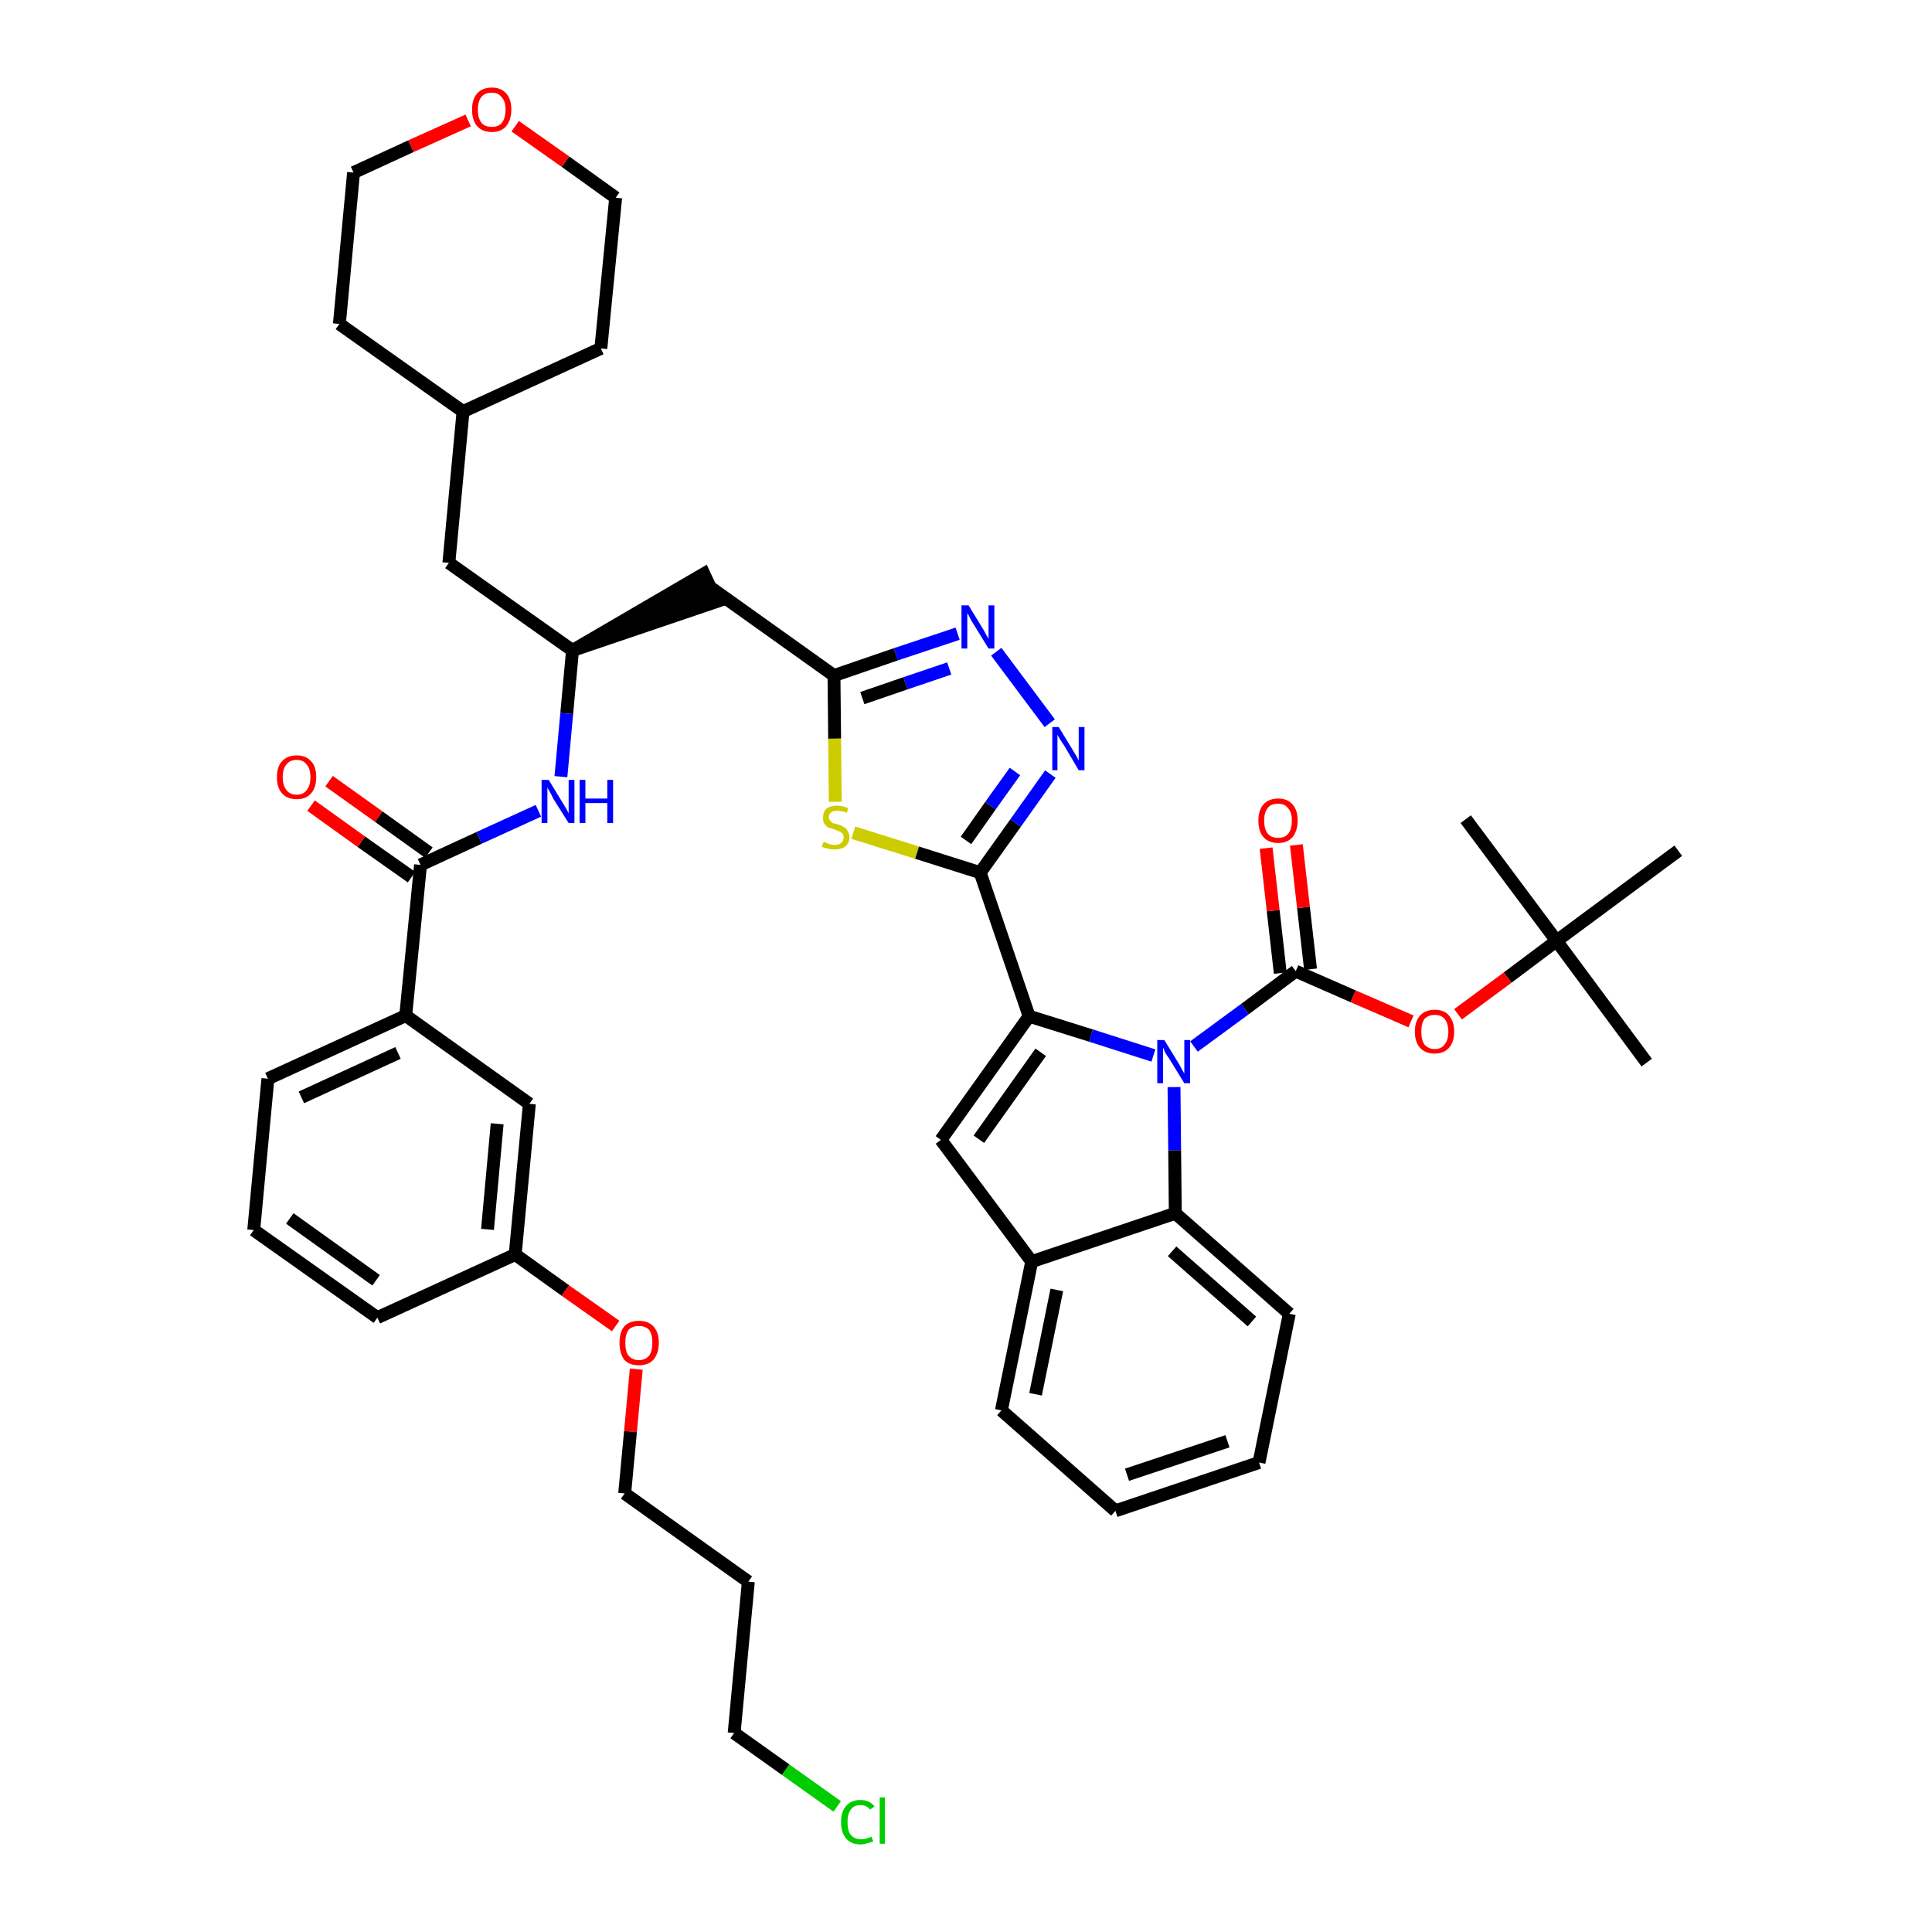 <?xml version='1.0' encoding='iso-8859-1'?>
<svg version='1.1' baseProfile='full'
              xmlns='http://www.w3.org/2000/svg'
                      xmlns:rdkit='http://www.rdkit.org/xml'
                      xmlns:xlink='http://www.w3.org/1999/xlink'
                  xml:space='preserve'
width='300px' height='300px' viewBox='0 0 300 300'>
<!-- END OF HEADER -->
<path class='bond-0 atom-0 atom-1' d='M 255.7,165.0 L 241.7,146.1' style='fill:none;fill-rule:evenodd;stroke:#000000;stroke-width:2.0px;stroke-linecap:butt;stroke-linejoin:miter;stroke-opacity:1' />
<path class='bond-1 atom-1 atom-2' d='M 241.7,146.1 L 227.6,127.2' style='fill:none;fill-rule:evenodd;stroke:#000000;stroke-width:2.0px;stroke-linecap:butt;stroke-linejoin:miter;stroke-opacity:1' />
<path class='bond-2 atom-1 atom-3' d='M 241.7,146.1 L 260.6,132.1' style='fill:none;fill-rule:evenodd;stroke:#000000;stroke-width:2.0px;stroke-linecap:butt;stroke-linejoin:miter;stroke-opacity:1' />
<path class='bond-3 atom-1 atom-4' d='M 241.7,146.1 L 234.1,151.8' style='fill:none;fill-rule:evenodd;stroke:#000000;stroke-width:2.0px;stroke-linecap:butt;stroke-linejoin:miter;stroke-opacity:1' />
<path class='bond-3 atom-1 atom-4' d='M 234.1,151.8 L 226.4,157.5' style='fill:none;fill-rule:evenodd;stroke:#FF0000;stroke-width:2.0px;stroke-linecap:butt;stroke-linejoin:miter;stroke-opacity:1' />
<path class='bond-4 atom-4 atom-5' d='M 219.1,158.6 L 210.1,154.7' style='fill:none;fill-rule:evenodd;stroke:#FF0000;stroke-width:2.0px;stroke-linecap:butt;stroke-linejoin:miter;stroke-opacity:1' />
<path class='bond-4 atom-4 atom-5' d='M 210.1,154.7 L 201.2,150.8' style='fill:none;fill-rule:evenodd;stroke:#000000;stroke-width:2.0px;stroke-linecap:butt;stroke-linejoin:miter;stroke-opacity:1' />
<path class='bond-5 atom-5 atom-6' d='M 203.5,150.5 L 202.4,140.9' style='fill:none;fill-rule:evenodd;stroke:#000000;stroke-width:2.0px;stroke-linecap:butt;stroke-linejoin:miter;stroke-opacity:1' />
<path class='bond-5 atom-5 atom-6' d='M 202.4,140.9 L 201.3,131.2' style='fill:none;fill-rule:evenodd;stroke:#FF0000;stroke-width:2.0px;stroke-linecap:butt;stroke-linejoin:miter;stroke-opacity:1' />
<path class='bond-5 atom-5 atom-6' d='M 198.8,151.1 L 197.7,141.4' style='fill:none;fill-rule:evenodd;stroke:#000000;stroke-width:2.0px;stroke-linecap:butt;stroke-linejoin:miter;stroke-opacity:1' />
<path class='bond-5 atom-5 atom-6' d='M 197.7,141.4 L 196.6,131.7' style='fill:none;fill-rule:evenodd;stroke:#FF0000;stroke-width:2.0px;stroke-linecap:butt;stroke-linejoin:miter;stroke-opacity:1' />
<path class='bond-6 atom-5 atom-7' d='M 201.2,150.8 L 193.3,156.7' style='fill:none;fill-rule:evenodd;stroke:#000000;stroke-width:2.0px;stroke-linecap:butt;stroke-linejoin:miter;stroke-opacity:1' />
<path class='bond-6 atom-5 atom-7' d='M 193.3,156.7 L 185.4,162.5' style='fill:none;fill-rule:evenodd;stroke:#0000FF;stroke-width:2.0px;stroke-linecap:butt;stroke-linejoin:miter;stroke-opacity:1' />
<path class='bond-7 atom-7 atom-8' d='M 179.1,163.9 L 169.4,160.8' style='fill:none;fill-rule:evenodd;stroke:#0000FF;stroke-width:2.0px;stroke-linecap:butt;stroke-linejoin:miter;stroke-opacity:1' />
<path class='bond-7 atom-7 atom-8' d='M 169.4,160.8 L 159.8,157.8' style='fill:none;fill-rule:evenodd;stroke:#000000;stroke-width:2.0px;stroke-linecap:butt;stroke-linejoin:miter;stroke-opacity:1' />
<path class='bond-43 atom-43 atom-7' d='M 182.5,188.4 L 182.4,178.6' style='fill:none;fill-rule:evenodd;stroke:#000000;stroke-width:2.0px;stroke-linecap:butt;stroke-linejoin:miter;stroke-opacity:1' />
<path class='bond-43 atom-43 atom-7' d='M 182.4,178.6 L 182.3,168.8' style='fill:none;fill-rule:evenodd;stroke:#0000FF;stroke-width:2.0px;stroke-linecap:butt;stroke-linejoin:miter;stroke-opacity:1' />
<path class='bond-8 atom-8 atom-9' d='M 159.8,157.8 L 152.2,135.5' style='fill:none;fill-rule:evenodd;stroke:#000000;stroke-width:2.0px;stroke-linecap:butt;stroke-linejoin:miter;stroke-opacity:1' />
<path class='bond-36 atom-8 atom-37' d='M 159.8,157.8 L 146.1,177.0' style='fill:none;fill-rule:evenodd;stroke:#000000;stroke-width:2.0px;stroke-linecap:butt;stroke-linejoin:miter;stroke-opacity:1' />
<path class='bond-36 atom-8 atom-37' d='M 161.6,163.4 L 152.0,176.9' style='fill:none;fill-rule:evenodd;stroke:#000000;stroke-width:2.0px;stroke-linecap:butt;stroke-linejoin:miter;stroke-opacity:1' />
<path class='bond-9 atom-9 atom-10' d='M 152.2,135.5 L 157.7,127.8' style='fill:none;fill-rule:evenodd;stroke:#000000;stroke-width:2.0px;stroke-linecap:butt;stroke-linejoin:miter;stroke-opacity:1' />
<path class='bond-9 atom-9 atom-10' d='M 157.7,127.8 L 163.1,120.2' style='fill:none;fill-rule:evenodd;stroke:#0000FF;stroke-width:2.0px;stroke-linecap:butt;stroke-linejoin:miter;stroke-opacity:1' />
<path class='bond-9 atom-9 atom-10' d='M 150.0,130.5 L 153.8,125.1' style='fill:none;fill-rule:evenodd;stroke:#000000;stroke-width:2.0px;stroke-linecap:butt;stroke-linejoin:miter;stroke-opacity:1' />
<path class='bond-9 atom-9 atom-10' d='M 153.8,125.1 L 157.6,119.8' style='fill:none;fill-rule:evenodd;stroke:#0000FF;stroke-width:2.0px;stroke-linecap:butt;stroke-linejoin:miter;stroke-opacity:1' />
<path class='bond-44 atom-36 atom-9' d='M 132.5,129.3 L 142.4,132.4' style='fill:none;fill-rule:evenodd;stroke:#CCCC00;stroke-width:2.0px;stroke-linecap:butt;stroke-linejoin:miter;stroke-opacity:1' />
<path class='bond-44 atom-36 atom-9' d='M 142.4,132.4 L 152.2,135.5' style='fill:none;fill-rule:evenodd;stroke:#000000;stroke-width:2.0px;stroke-linecap:butt;stroke-linejoin:miter;stroke-opacity:1' />
<path class='bond-10 atom-10 atom-11' d='M 163.0,112.3 L 154.7,101.2' style='fill:none;fill-rule:evenodd;stroke:#0000FF;stroke-width:2.0px;stroke-linecap:butt;stroke-linejoin:miter;stroke-opacity:1' />
<path class='bond-11 atom-11 atom-12' d='M 148.7,98.4 L 139.1,101.6' style='fill:none;fill-rule:evenodd;stroke:#0000FF;stroke-width:2.0px;stroke-linecap:butt;stroke-linejoin:miter;stroke-opacity:1' />
<path class='bond-11 atom-11 atom-12' d='M 139.1,101.6 L 129.5,104.9' style='fill:none;fill-rule:evenodd;stroke:#000000;stroke-width:2.0px;stroke-linecap:butt;stroke-linejoin:miter;stroke-opacity:1' />
<path class='bond-11 atom-11 atom-12' d='M 147.4,103.8 L 140.6,106.1' style='fill:none;fill-rule:evenodd;stroke:#0000FF;stroke-width:2.0px;stroke-linecap:butt;stroke-linejoin:miter;stroke-opacity:1' />
<path class='bond-11 atom-11 atom-12' d='M 140.6,106.1 L 133.9,108.4' style='fill:none;fill-rule:evenodd;stroke:#000000;stroke-width:2.0px;stroke-linecap:butt;stroke-linejoin:miter;stroke-opacity:1' />
<path class='bond-12 atom-12 atom-13' d='M 129.5,104.9 L 110.3,91.2' style='fill:none;fill-rule:evenodd;stroke:#000000;stroke-width:2.0px;stroke-linecap:butt;stroke-linejoin:miter;stroke-opacity:1' />
<path class='bond-35 atom-12 atom-36' d='M 129.5,104.9 L 129.6,114.7' style='fill:none;fill-rule:evenodd;stroke:#000000;stroke-width:2.0px;stroke-linecap:butt;stroke-linejoin:miter;stroke-opacity:1' />
<path class='bond-35 atom-12 atom-36' d='M 129.6,114.7 L 129.7,124.5' style='fill:none;fill-rule:evenodd;stroke:#CCCC00;stroke-width:2.0px;stroke-linecap:butt;stroke-linejoin:miter;stroke-opacity:1' />
<path class='bond-13 atom-14 atom-13' d='M 88.9,101.0 L 111.3,93.4 L 109.3,89.1 Z' style='fill:#000000;fill-rule:evenodd;fill-opacity:1;stroke:#000000;stroke-width:2.0px;stroke-linecap:butt;stroke-linejoin:miter;stroke-opacity:1;' />
<path class='bond-14 atom-14 atom-15' d='M 88.9,101.0 L 69.7,87.4' style='fill:none;fill-rule:evenodd;stroke:#000000;stroke-width:2.0px;stroke-linecap:butt;stroke-linejoin:miter;stroke-opacity:1' />
<path class='bond-21 atom-14 atom-22' d='M 88.9,101.0 L 88.0,110.8' style='fill:none;fill-rule:evenodd;stroke:#000000;stroke-width:2.0px;stroke-linecap:butt;stroke-linejoin:miter;stroke-opacity:1' />
<path class='bond-21 atom-14 atom-22' d='M 88.0,110.8 L 87.1,120.6' style='fill:none;fill-rule:evenodd;stroke:#0000FF;stroke-width:2.0px;stroke-linecap:butt;stroke-linejoin:miter;stroke-opacity:1' />
<path class='bond-15 atom-15 atom-16' d='M 69.7,87.4 L 71.9,63.9' style='fill:none;fill-rule:evenodd;stroke:#000000;stroke-width:2.0px;stroke-linecap:butt;stroke-linejoin:miter;stroke-opacity:1' />
<path class='bond-16 atom-16 atom-17' d='M 71.9,63.9 L 93.3,54.1' style='fill:none;fill-rule:evenodd;stroke:#000000;stroke-width:2.0px;stroke-linecap:butt;stroke-linejoin:miter;stroke-opacity:1' />
<path class='bond-46 atom-21 atom-16' d='M 52.7,50.3 L 71.9,63.9' style='fill:none;fill-rule:evenodd;stroke:#000000;stroke-width:2.0px;stroke-linecap:butt;stroke-linejoin:miter;stroke-opacity:1' />
<path class='bond-17 atom-17 atom-18' d='M 93.3,54.1 L 95.6,30.7' style='fill:none;fill-rule:evenodd;stroke:#000000;stroke-width:2.0px;stroke-linecap:butt;stroke-linejoin:miter;stroke-opacity:1' />
<path class='bond-18 atom-18 atom-19' d='M 95.6,30.7 L 87.8,25.1' style='fill:none;fill-rule:evenodd;stroke:#000000;stroke-width:2.0px;stroke-linecap:butt;stroke-linejoin:miter;stroke-opacity:1' />
<path class='bond-18 atom-18 atom-19' d='M 87.8,25.1 L 80.0,19.6' style='fill:none;fill-rule:evenodd;stroke:#FF0000;stroke-width:2.0px;stroke-linecap:butt;stroke-linejoin:miter;stroke-opacity:1' />
<path class='bond-19 atom-19 atom-20' d='M 72.7,18.7 L 63.8,22.7' style='fill:none;fill-rule:evenodd;stroke:#FF0000;stroke-width:2.0px;stroke-linecap:butt;stroke-linejoin:miter;stroke-opacity:1' />
<path class='bond-19 atom-19 atom-20' d='M 63.8,22.7 L 54.9,26.8' style='fill:none;fill-rule:evenodd;stroke:#000000;stroke-width:2.0px;stroke-linecap:butt;stroke-linejoin:miter;stroke-opacity:1' />
<path class='bond-20 atom-20 atom-21' d='M 54.9,26.8 L 52.7,50.3' style='fill:none;fill-rule:evenodd;stroke:#000000;stroke-width:2.0px;stroke-linecap:butt;stroke-linejoin:miter;stroke-opacity:1' />
<path class='bond-22 atom-22 atom-23' d='M 83.6,125.9 L 74.4,130.1' style='fill:none;fill-rule:evenodd;stroke:#0000FF;stroke-width:2.0px;stroke-linecap:butt;stroke-linejoin:miter;stroke-opacity:1' />
<path class='bond-22 atom-22 atom-23' d='M 74.4,130.1 L 65.3,134.3' style='fill:none;fill-rule:evenodd;stroke:#000000;stroke-width:2.0px;stroke-linecap:butt;stroke-linejoin:miter;stroke-opacity:1' />
<path class='bond-23 atom-23 atom-24' d='M 66.6,132.4 L 58.8,126.8' style='fill:none;fill-rule:evenodd;stroke:#000000;stroke-width:2.0px;stroke-linecap:butt;stroke-linejoin:miter;stroke-opacity:1' />
<path class='bond-23 atom-23 atom-24' d='M 58.8,126.8 L 51.1,121.3' style='fill:none;fill-rule:evenodd;stroke:#FF0000;stroke-width:2.0px;stroke-linecap:butt;stroke-linejoin:miter;stroke-opacity:1' />
<path class='bond-23 atom-23 atom-24' d='M 63.9,136.2 L 56.1,130.7' style='fill:none;fill-rule:evenodd;stroke:#000000;stroke-width:2.0px;stroke-linecap:butt;stroke-linejoin:miter;stroke-opacity:1' />
<path class='bond-23 atom-23 atom-24' d='M 56.1,130.7 L 48.3,125.1' style='fill:none;fill-rule:evenodd;stroke:#FF0000;stroke-width:2.0px;stroke-linecap:butt;stroke-linejoin:miter;stroke-opacity:1' />
<path class='bond-24 atom-23 atom-25' d='M 65.3,134.3 L 63.0,157.7' style='fill:none;fill-rule:evenodd;stroke:#000000;stroke-width:2.0px;stroke-linecap:butt;stroke-linejoin:miter;stroke-opacity:1' />
<path class='bond-25 atom-25 atom-26' d='M 63.0,157.7 L 41.6,167.5' style='fill:none;fill-rule:evenodd;stroke:#000000;stroke-width:2.0px;stroke-linecap:butt;stroke-linejoin:miter;stroke-opacity:1' />
<path class='bond-25 atom-25 atom-26' d='M 61.8,163.5 L 46.8,170.4' style='fill:none;fill-rule:evenodd;stroke:#000000;stroke-width:2.0px;stroke-linecap:butt;stroke-linejoin:miter;stroke-opacity:1' />
<path class='bond-47 atom-35 atom-25' d='M 82.2,171.4 L 63.0,157.7' style='fill:none;fill-rule:evenodd;stroke:#000000;stroke-width:2.0px;stroke-linecap:butt;stroke-linejoin:miter;stroke-opacity:1' />
<path class='bond-26 atom-26 atom-27' d='M 41.6,167.5 L 39.4,191.0' style='fill:none;fill-rule:evenodd;stroke:#000000;stroke-width:2.0px;stroke-linecap:butt;stroke-linejoin:miter;stroke-opacity:1' />
<path class='bond-27 atom-27 atom-28' d='M 39.4,191.0 L 58.6,204.6' style='fill:none;fill-rule:evenodd;stroke:#000000;stroke-width:2.0px;stroke-linecap:butt;stroke-linejoin:miter;stroke-opacity:1' />
<path class='bond-27 atom-27 atom-28' d='M 45.0,189.2 L 58.4,198.8' style='fill:none;fill-rule:evenodd;stroke:#000000;stroke-width:2.0px;stroke-linecap:butt;stroke-linejoin:miter;stroke-opacity:1' />
<path class='bond-28 atom-28 atom-29' d='M 58.6,204.6 L 80.0,194.8' style='fill:none;fill-rule:evenodd;stroke:#000000;stroke-width:2.0px;stroke-linecap:butt;stroke-linejoin:miter;stroke-opacity:1' />
<path class='bond-29 atom-29 atom-30' d='M 80.0,194.8 L 87.8,200.4' style='fill:none;fill-rule:evenodd;stroke:#000000;stroke-width:2.0px;stroke-linecap:butt;stroke-linejoin:miter;stroke-opacity:1' />
<path class='bond-29 atom-29 atom-30' d='M 87.8,200.4 L 95.6,205.9' style='fill:none;fill-rule:evenodd;stroke:#FF0000;stroke-width:2.0px;stroke-linecap:butt;stroke-linejoin:miter;stroke-opacity:1' />
<path class='bond-34 atom-29 atom-35' d='M 80.0,194.8 L 82.2,171.4' style='fill:none;fill-rule:evenodd;stroke:#000000;stroke-width:2.0px;stroke-linecap:butt;stroke-linejoin:miter;stroke-opacity:1' />
<path class='bond-34 atom-29 atom-35' d='M 75.7,190.9 L 77.2,174.5' style='fill:none;fill-rule:evenodd;stroke:#000000;stroke-width:2.0px;stroke-linecap:butt;stroke-linejoin:miter;stroke-opacity:1' />
<path class='bond-30 atom-30 atom-31' d='M 98.8,212.6 L 97.9,222.3' style='fill:none;fill-rule:evenodd;stroke:#FF0000;stroke-width:2.0px;stroke-linecap:butt;stroke-linejoin:miter;stroke-opacity:1' />
<path class='bond-30 atom-30 atom-31' d='M 97.9,222.3 L 97.0,231.9' style='fill:none;fill-rule:evenodd;stroke:#000000;stroke-width:2.0px;stroke-linecap:butt;stroke-linejoin:miter;stroke-opacity:1' />
<path class='bond-31 atom-31 atom-32' d='M 97.0,231.9 L 116.2,245.6' style='fill:none;fill-rule:evenodd;stroke:#000000;stroke-width:2.0px;stroke-linecap:butt;stroke-linejoin:miter;stroke-opacity:1' />
<path class='bond-32 atom-32 atom-33' d='M 116.2,245.6 L 114.0,269.1' style='fill:none;fill-rule:evenodd;stroke:#000000;stroke-width:2.0px;stroke-linecap:butt;stroke-linejoin:miter;stroke-opacity:1' />
<path class='bond-33 atom-33 atom-34' d='M 114.0,269.1 L 122.0,274.8' style='fill:none;fill-rule:evenodd;stroke:#000000;stroke-width:2.0px;stroke-linecap:butt;stroke-linejoin:miter;stroke-opacity:1' />
<path class='bond-33 atom-33 atom-34' d='M 122.0,274.8 L 130.0,280.5' style='fill:none;fill-rule:evenodd;stroke:#00CC00;stroke-width:2.0px;stroke-linecap:butt;stroke-linejoin:miter;stroke-opacity:1' />
<path class='bond-37 atom-37 atom-38' d='M 146.1,177.0 L 160.2,195.9' style='fill:none;fill-rule:evenodd;stroke:#000000;stroke-width:2.0px;stroke-linecap:butt;stroke-linejoin:miter;stroke-opacity:1' />
<path class='bond-38 atom-38 atom-39' d='M 160.2,195.9 L 155.5,219.0' style='fill:none;fill-rule:evenodd;stroke:#000000;stroke-width:2.0px;stroke-linecap:butt;stroke-linejoin:miter;stroke-opacity:1' />
<path class='bond-38 atom-38 atom-39' d='M 164.1,200.3 L 160.8,216.5' style='fill:none;fill-rule:evenodd;stroke:#000000;stroke-width:2.0px;stroke-linecap:butt;stroke-linejoin:miter;stroke-opacity:1' />
<path class='bond-45 atom-43 atom-38' d='M 182.5,188.4 L 160.2,195.9' style='fill:none;fill-rule:evenodd;stroke:#000000;stroke-width:2.0px;stroke-linecap:butt;stroke-linejoin:miter;stroke-opacity:1' />
<path class='bond-39 atom-39 atom-40' d='M 155.5,219.0 L 173.2,234.6' style='fill:none;fill-rule:evenodd;stroke:#000000;stroke-width:2.0px;stroke-linecap:butt;stroke-linejoin:miter;stroke-opacity:1' />
<path class='bond-40 atom-40 atom-41' d='M 173.2,234.6 L 195.5,227.1' style='fill:none;fill-rule:evenodd;stroke:#000000;stroke-width:2.0px;stroke-linecap:butt;stroke-linejoin:miter;stroke-opacity:1' />
<path class='bond-40 atom-40 atom-41' d='M 175.0,229.0 L 190.6,223.8' style='fill:none;fill-rule:evenodd;stroke:#000000;stroke-width:2.0px;stroke-linecap:butt;stroke-linejoin:miter;stroke-opacity:1' />
<path class='bond-41 atom-41 atom-42' d='M 195.5,227.1 L 200.2,204.0' style='fill:none;fill-rule:evenodd;stroke:#000000;stroke-width:2.0px;stroke-linecap:butt;stroke-linejoin:miter;stroke-opacity:1' />
<path class='bond-42 atom-42 atom-43' d='M 200.2,204.0 L 182.5,188.4' style='fill:none;fill-rule:evenodd;stroke:#000000;stroke-width:2.0px;stroke-linecap:butt;stroke-linejoin:miter;stroke-opacity:1' />
<path class='bond-42 atom-42 atom-43' d='M 194.4,205.2 L 182.0,194.3' style='fill:none;fill-rule:evenodd;stroke:#000000;stroke-width:2.0px;stroke-linecap:butt;stroke-linejoin:miter;stroke-opacity:1' />
<path  class='atom-4' d='M 219.7 160.2
Q 219.7 158.6, 220.5 157.7
Q 221.3 156.8, 222.8 156.8
Q 224.3 156.8, 225.0 157.7
Q 225.8 158.6, 225.8 160.2
Q 225.8 161.8, 225.0 162.7
Q 224.2 163.6, 222.8 163.6
Q 221.3 163.6, 220.5 162.7
Q 219.7 161.8, 219.7 160.2
M 222.8 162.9
Q 223.8 162.9, 224.3 162.2
Q 224.9 161.5, 224.9 160.2
Q 224.9 158.9, 224.3 158.2
Q 223.8 157.6, 222.8 157.6
Q 221.8 157.6, 221.2 158.2
Q 220.7 158.9, 220.7 160.2
Q 220.7 161.5, 221.2 162.2
Q 221.8 162.9, 222.8 162.9
' fill='#FF0000'/>
<path  class='atom-6' d='M 195.4 127.4
Q 195.4 125.8, 196.2 124.9
Q 197.0 124.0, 198.5 124.0
Q 199.9 124.0, 200.7 124.9
Q 201.5 125.8, 201.5 127.4
Q 201.5 129.0, 200.7 130.0
Q 199.9 130.9, 198.5 130.9
Q 197.0 130.9, 196.2 130.0
Q 195.4 129.1, 195.4 127.4
M 198.5 130.1
Q 199.5 130.1, 200.0 129.5
Q 200.6 128.8, 200.6 127.4
Q 200.6 126.1, 200.0 125.5
Q 199.5 124.8, 198.5 124.8
Q 197.4 124.8, 196.9 125.4
Q 196.3 126.1, 196.3 127.4
Q 196.3 128.8, 196.9 129.5
Q 197.4 130.1, 198.5 130.1
' fill='#FF0000'/>
<path  class='atom-7' d='M 180.8 161.5
L 183.0 165.1
Q 183.2 165.4, 183.5 166.0
Q 183.9 166.7, 183.9 166.7
L 183.9 161.5
L 184.8 161.5
L 184.8 168.2
L 183.9 168.2
L 181.5 164.3
Q 181.2 163.9, 180.9 163.4
Q 180.7 162.8, 180.6 162.7
L 180.6 168.2
L 179.7 168.2
L 179.7 161.5
L 180.8 161.5
' fill='#0000FF'/>
<path  class='atom-10' d='M 164.4 112.9
L 166.6 116.5
Q 166.8 116.8, 167.2 117.5
Q 167.5 118.1, 167.5 118.1
L 167.5 112.9
L 168.4 112.9
L 168.4 119.6
L 167.5 119.6
L 165.2 115.7
Q 164.9 115.3, 164.6 114.8
Q 164.3 114.3, 164.2 114.1
L 164.2 119.6
L 163.4 119.6
L 163.4 112.9
L 164.4 112.9
' fill='#0000FF'/>
<path  class='atom-11' d='M 150.4 94.0
L 152.6 97.6
Q 152.8 97.9, 153.1 98.5
Q 153.5 99.2, 153.5 99.2
L 153.5 94.0
L 154.4 94.0
L 154.4 100.7
L 153.5 100.7
L 151.1 96.8
Q 150.8 96.4, 150.6 95.9
Q 150.3 95.3, 150.2 95.2
L 150.2 100.7
L 149.3 100.7
L 149.3 94.0
L 150.4 94.0
' fill='#0000FF'/>
<path  class='atom-19' d='M 73.3 17.0
Q 73.3 15.4, 74.1 14.5
Q 74.9 13.6, 76.4 13.6
Q 77.8 13.6, 78.6 14.5
Q 79.4 15.4, 79.4 17.0
Q 79.4 18.6, 78.6 19.6
Q 77.8 20.5, 76.4 20.5
Q 74.9 20.5, 74.1 19.6
Q 73.3 18.7, 73.3 17.0
M 76.4 19.7
Q 77.4 19.7, 77.9 19.1
Q 78.5 18.4, 78.5 17.0
Q 78.5 15.7, 77.9 15.1
Q 77.4 14.4, 76.4 14.4
Q 75.3 14.4, 74.8 15.0
Q 74.2 15.7, 74.2 17.0
Q 74.2 18.4, 74.8 19.1
Q 75.3 19.7, 76.4 19.7
' fill='#FF0000'/>
<path  class='atom-22' d='M 85.2 121.1
L 87.4 124.7
Q 87.6 125.0, 88.0 125.7
Q 88.3 126.3, 88.3 126.3
L 88.3 121.1
L 89.2 121.1
L 89.2 127.8
L 88.3 127.8
L 85.9 124.0
Q 85.7 123.5, 85.4 123.0
Q 85.1 122.5, 85.0 122.3
L 85.0 127.8
L 84.1 127.8
L 84.1 121.1
L 85.2 121.1
' fill='#0000FF'/>
<path  class='atom-22' d='M 90.0 121.1
L 90.9 121.1
L 90.9 124.0
L 94.3 124.0
L 94.3 121.1
L 95.2 121.1
L 95.2 127.8
L 94.3 127.8
L 94.3 124.7
L 90.9 124.7
L 90.9 127.8
L 90.0 127.8
L 90.0 121.1
' fill='#0000FF'/>
<path  class='atom-24' d='M 43.0 120.7
Q 43.0 119.0, 43.8 118.2
Q 44.6 117.3, 46.1 117.3
Q 47.5 117.3, 48.3 118.2
Q 49.1 119.0, 49.1 120.7
Q 49.1 122.3, 48.3 123.2
Q 47.5 124.1, 46.1 124.1
Q 44.6 124.1, 43.8 123.2
Q 43.0 122.3, 43.0 120.7
M 46.1 123.4
Q 47.1 123.4, 47.6 122.7
Q 48.2 122.0, 48.2 120.7
Q 48.2 119.3, 47.6 118.7
Q 47.1 118.0, 46.1 118.0
Q 45.0 118.0, 44.5 118.7
Q 43.9 119.3, 43.9 120.7
Q 43.9 122.0, 44.5 122.7
Q 45.0 123.4, 46.1 123.4
' fill='#FF0000'/>
<path  class='atom-30' d='M 96.2 208.5
Q 96.2 206.9, 96.9 206.0
Q 97.7 205.1, 99.2 205.1
Q 100.7 205.1, 101.5 206.0
Q 102.3 206.9, 102.3 208.5
Q 102.3 210.1, 101.5 211.1
Q 100.7 212.0, 99.2 212.0
Q 97.7 212.0, 96.9 211.1
Q 96.2 210.1, 96.2 208.5
M 99.2 211.2
Q 100.2 211.2, 100.8 210.5
Q 101.3 209.8, 101.3 208.5
Q 101.3 207.2, 100.8 206.5
Q 100.2 205.9, 99.2 205.9
Q 98.2 205.9, 97.6 206.5
Q 97.1 207.2, 97.1 208.5
Q 97.1 209.9, 97.6 210.5
Q 98.2 211.2, 99.2 211.2
' fill='#FF0000'/>
<path  class='atom-34' d='M 130.6 282.9
Q 130.6 281.3, 131.4 280.4
Q 132.2 279.5, 133.6 279.5
Q 135.0 279.5, 135.8 280.5
L 135.1 281.0
Q 134.6 280.3, 133.6 280.3
Q 132.6 280.3, 132.1 281.0
Q 131.6 281.7, 131.6 282.9
Q 131.6 284.3, 132.1 284.9
Q 132.7 285.6, 133.7 285.6
Q 134.5 285.6, 135.3 285.2
L 135.6 285.9
Q 135.3 286.1, 134.7 286.2
Q 134.2 286.4, 133.6 286.4
Q 132.2 286.4, 131.4 285.5
Q 130.6 284.6, 130.6 282.9
' fill='#00CC00'/>
<path  class='atom-34' d='M 136.6 279.1
L 137.4 279.1
L 137.4 286.3
L 136.6 286.3
L 136.6 279.1
' fill='#00CC00'/>
<path  class='atom-36' d='M 127.9 130.7
Q 128.0 130.7, 128.3 130.9
Q 128.6 131.0, 128.9 131.1
Q 129.3 131.2, 129.6 131.2
Q 130.2 131.2, 130.6 130.9
Q 131.0 130.6, 131.0 130.0
Q 131.0 129.7, 130.8 129.4
Q 130.6 129.2, 130.3 129.1
Q 130.0 129.0, 129.6 128.8
Q 129.0 128.6, 128.6 128.5
Q 128.3 128.3, 128.0 127.9
Q 127.8 127.6, 127.8 127.0
Q 127.8 126.1, 128.3 125.6
Q 128.9 125.1, 130.0 125.1
Q 130.8 125.1, 131.7 125.5
L 131.5 126.2
Q 130.7 125.9, 130.1 125.9
Q 129.4 125.9, 129.1 126.1
Q 128.7 126.4, 128.7 126.9
Q 128.7 127.2, 128.9 127.4
Q 129.1 127.7, 129.3 127.8
Q 129.6 127.9, 130.1 128.0
Q 130.7 128.2, 131.0 128.4
Q 131.4 128.6, 131.6 129.0
Q 131.9 129.4, 131.9 130.0
Q 131.9 130.9, 131.3 131.4
Q 130.7 131.9, 129.6 131.9
Q 129.1 131.9, 128.6 131.8
Q 128.2 131.7, 127.6 131.5
L 127.9 130.7
' fill='#CCCC00'/>
</svg>
